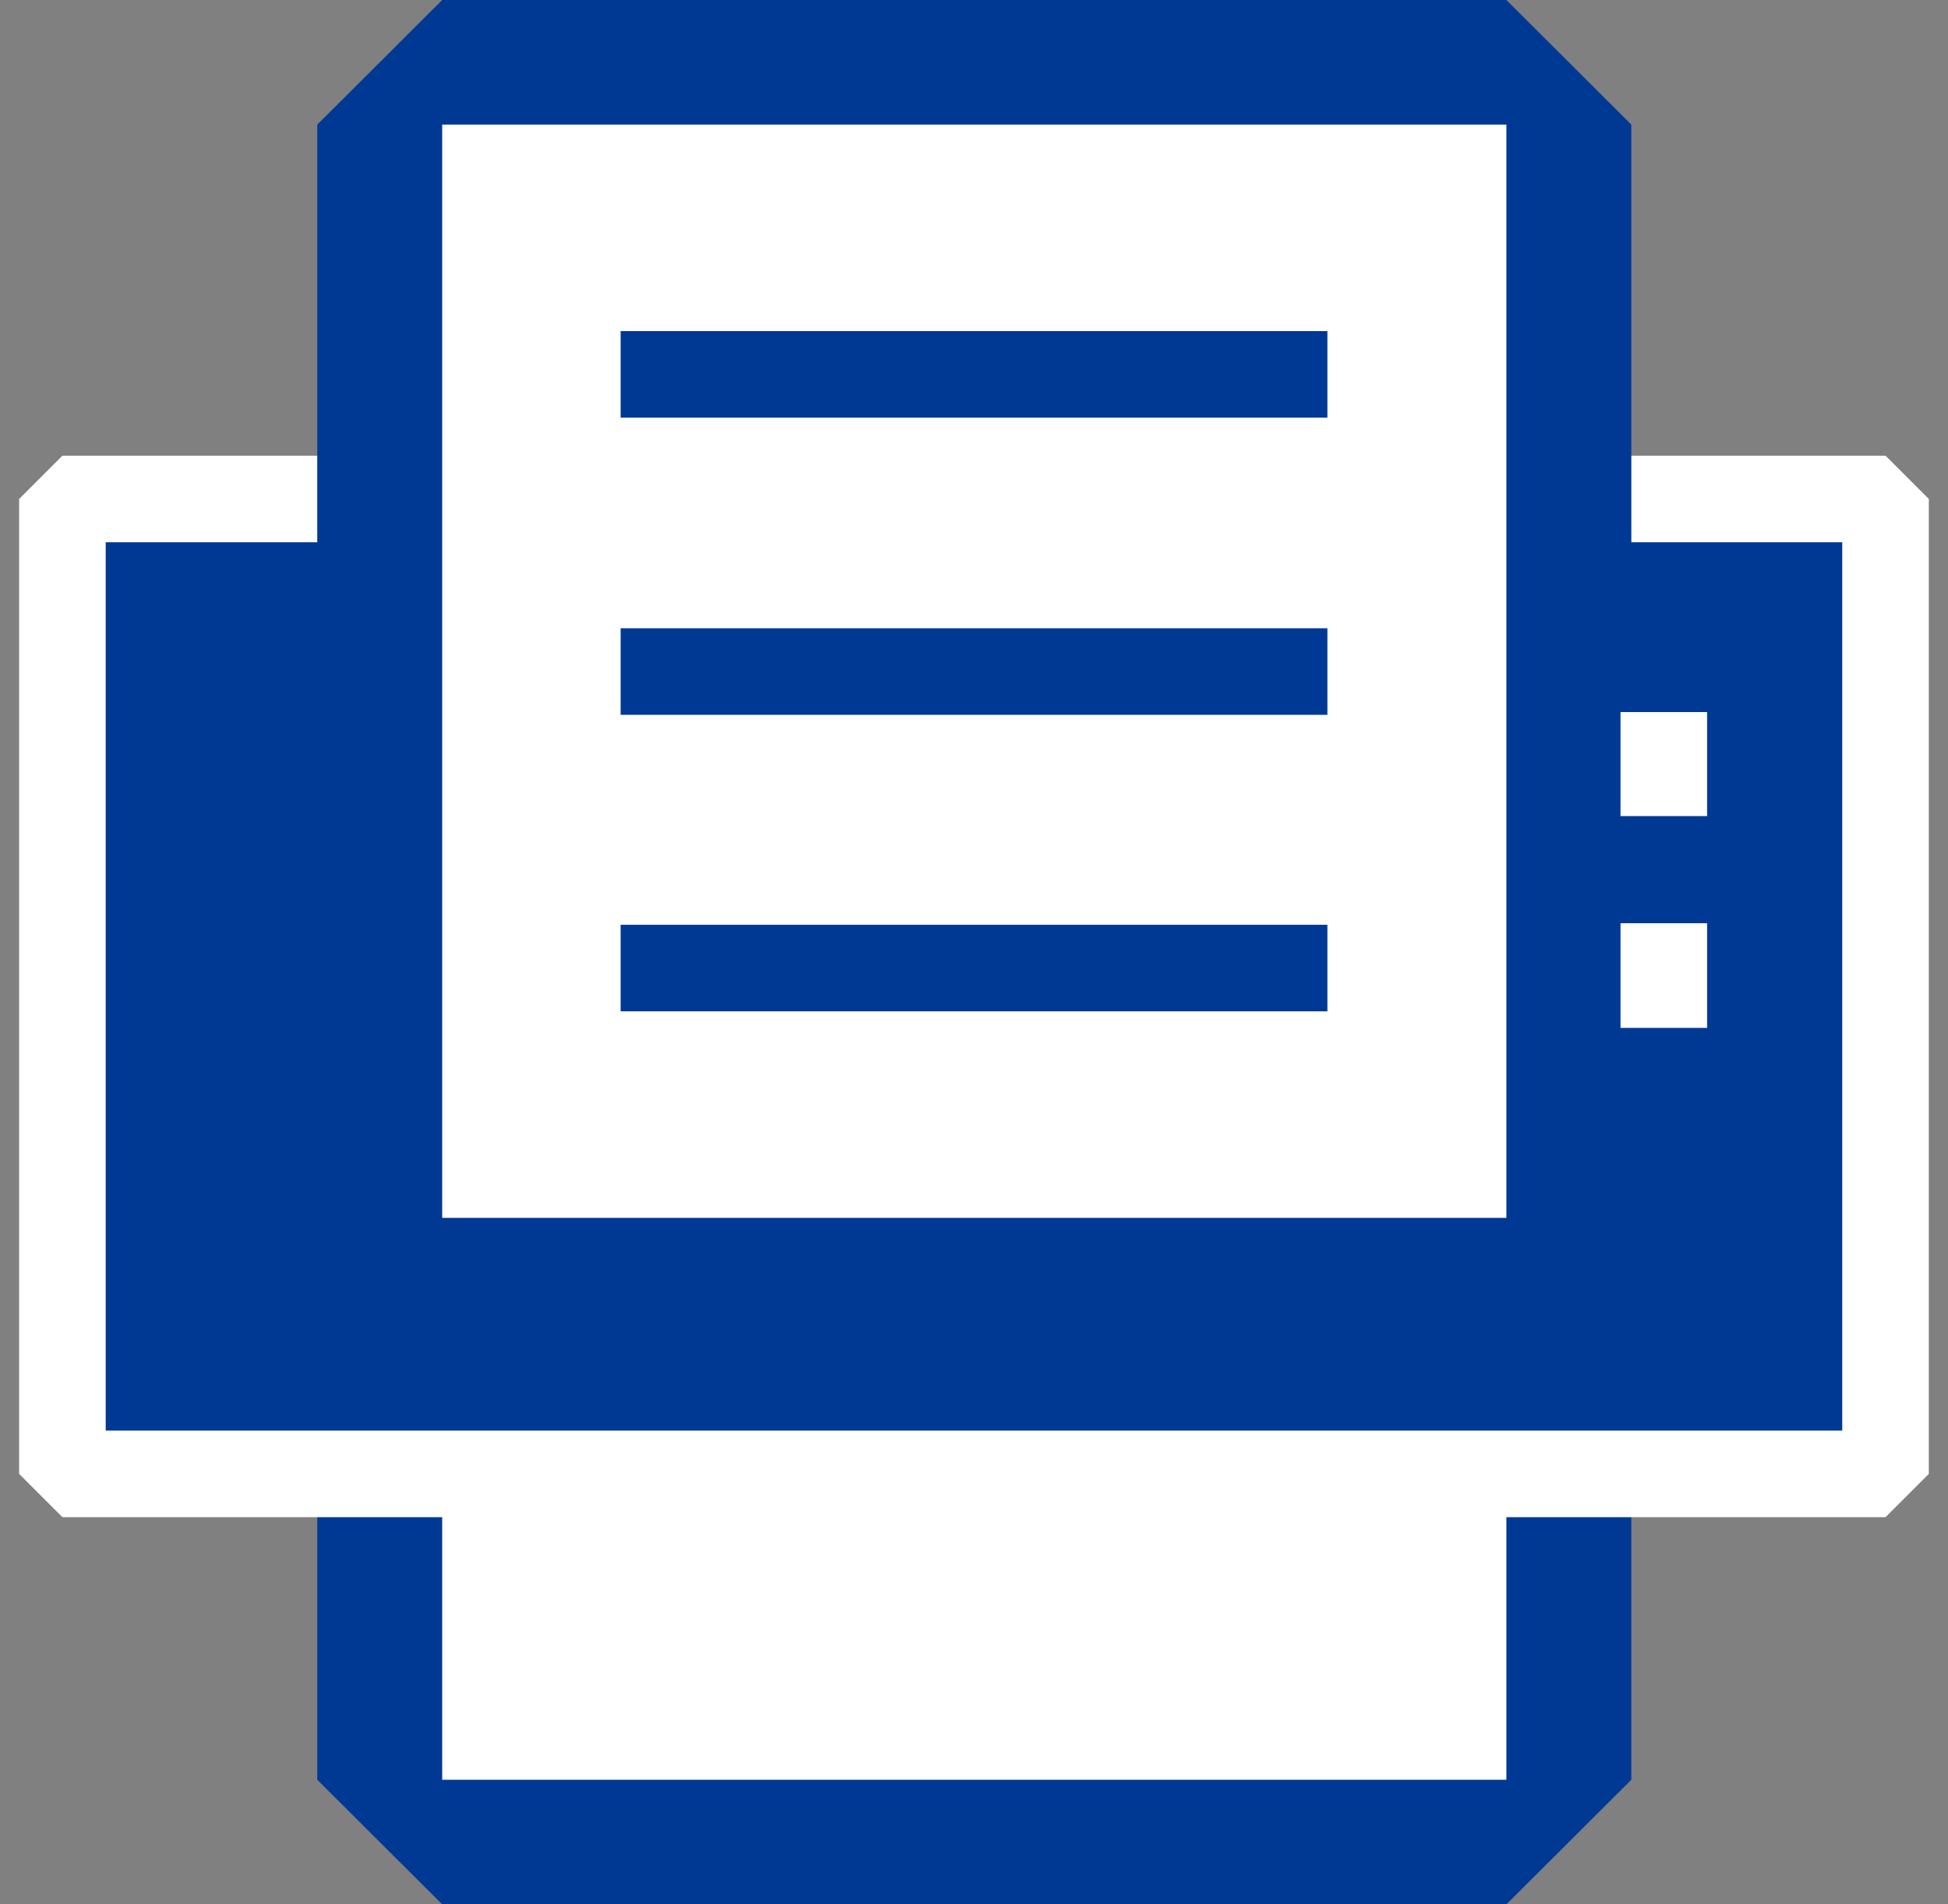 <svg width="45" height="44" viewBox="0 0 45 44" fill="none" xmlns="http://www.w3.org/2000/svg">
<rect x="0" y="0" width="45" height="44" fill="#808080" stroke="none"/>
<g clip-path="url(#clip0_253_24602)">
<path d="M10.214 42.561L8.771 41.121V31.478L10.214 30.039H34.799L36.242 31.478V41.121L34.799 42.561H10.214Z" fill="white"/>
<path d="M34.799 31.478V41.121H10.215V31.478H34.799ZM34.799 28.599H10.215L7.329 31.478V41.121L10.215 44H34.799L37.685 41.121V31.478L34.799 28.599Z" fill="#003994"/>
<path d="M43.557 11.529H1.442V34.054H43.557V11.529Z" fill="#003994" stroke="white" stroke-width="2" stroke-linejoin="bevel"/>
<path d="M10.214 29.593L8.771 28.153V2.879L10.214 1.439H34.799L36.242 2.879V28.153L34.799 29.593H10.214Z" fill="white"/>
<path d="M34.799 2.879V28.139H10.215V2.879H34.799ZM34.799 0H10.215L7.329 2.879V28.139L10.215 31.017H34.799L37.685 28.139V2.879L34.799 0Z" fill="#003994"/>
<path d="M15.337 8.65H29.664" stroke="#003994" stroke-width="2" stroke-miterlimit="10" stroke-linecap="square"/>
<path d="M15.337 15.516H29.664" stroke="#003994" stroke-width="2" stroke-miterlimit="10" stroke-linecap="square"/>
<path d="M15.337 22.367H29.664" stroke="#003994" stroke-width="2" stroke-miterlimit="10" stroke-linecap="square"/>
<path d="M38.435 16.452V18.855" stroke="white" stroke-width="2" stroke-linejoin="bevel"/>
<path d="M38.435 21.331V23.749" stroke="white" stroke-width="2" stroke-linejoin="bevel"/>
</g>
<defs>
<clipPath id="clip0_253_24602">
<rect width="45" height="44" fill="white"/>
</clipPath>
</defs>
</svg>
